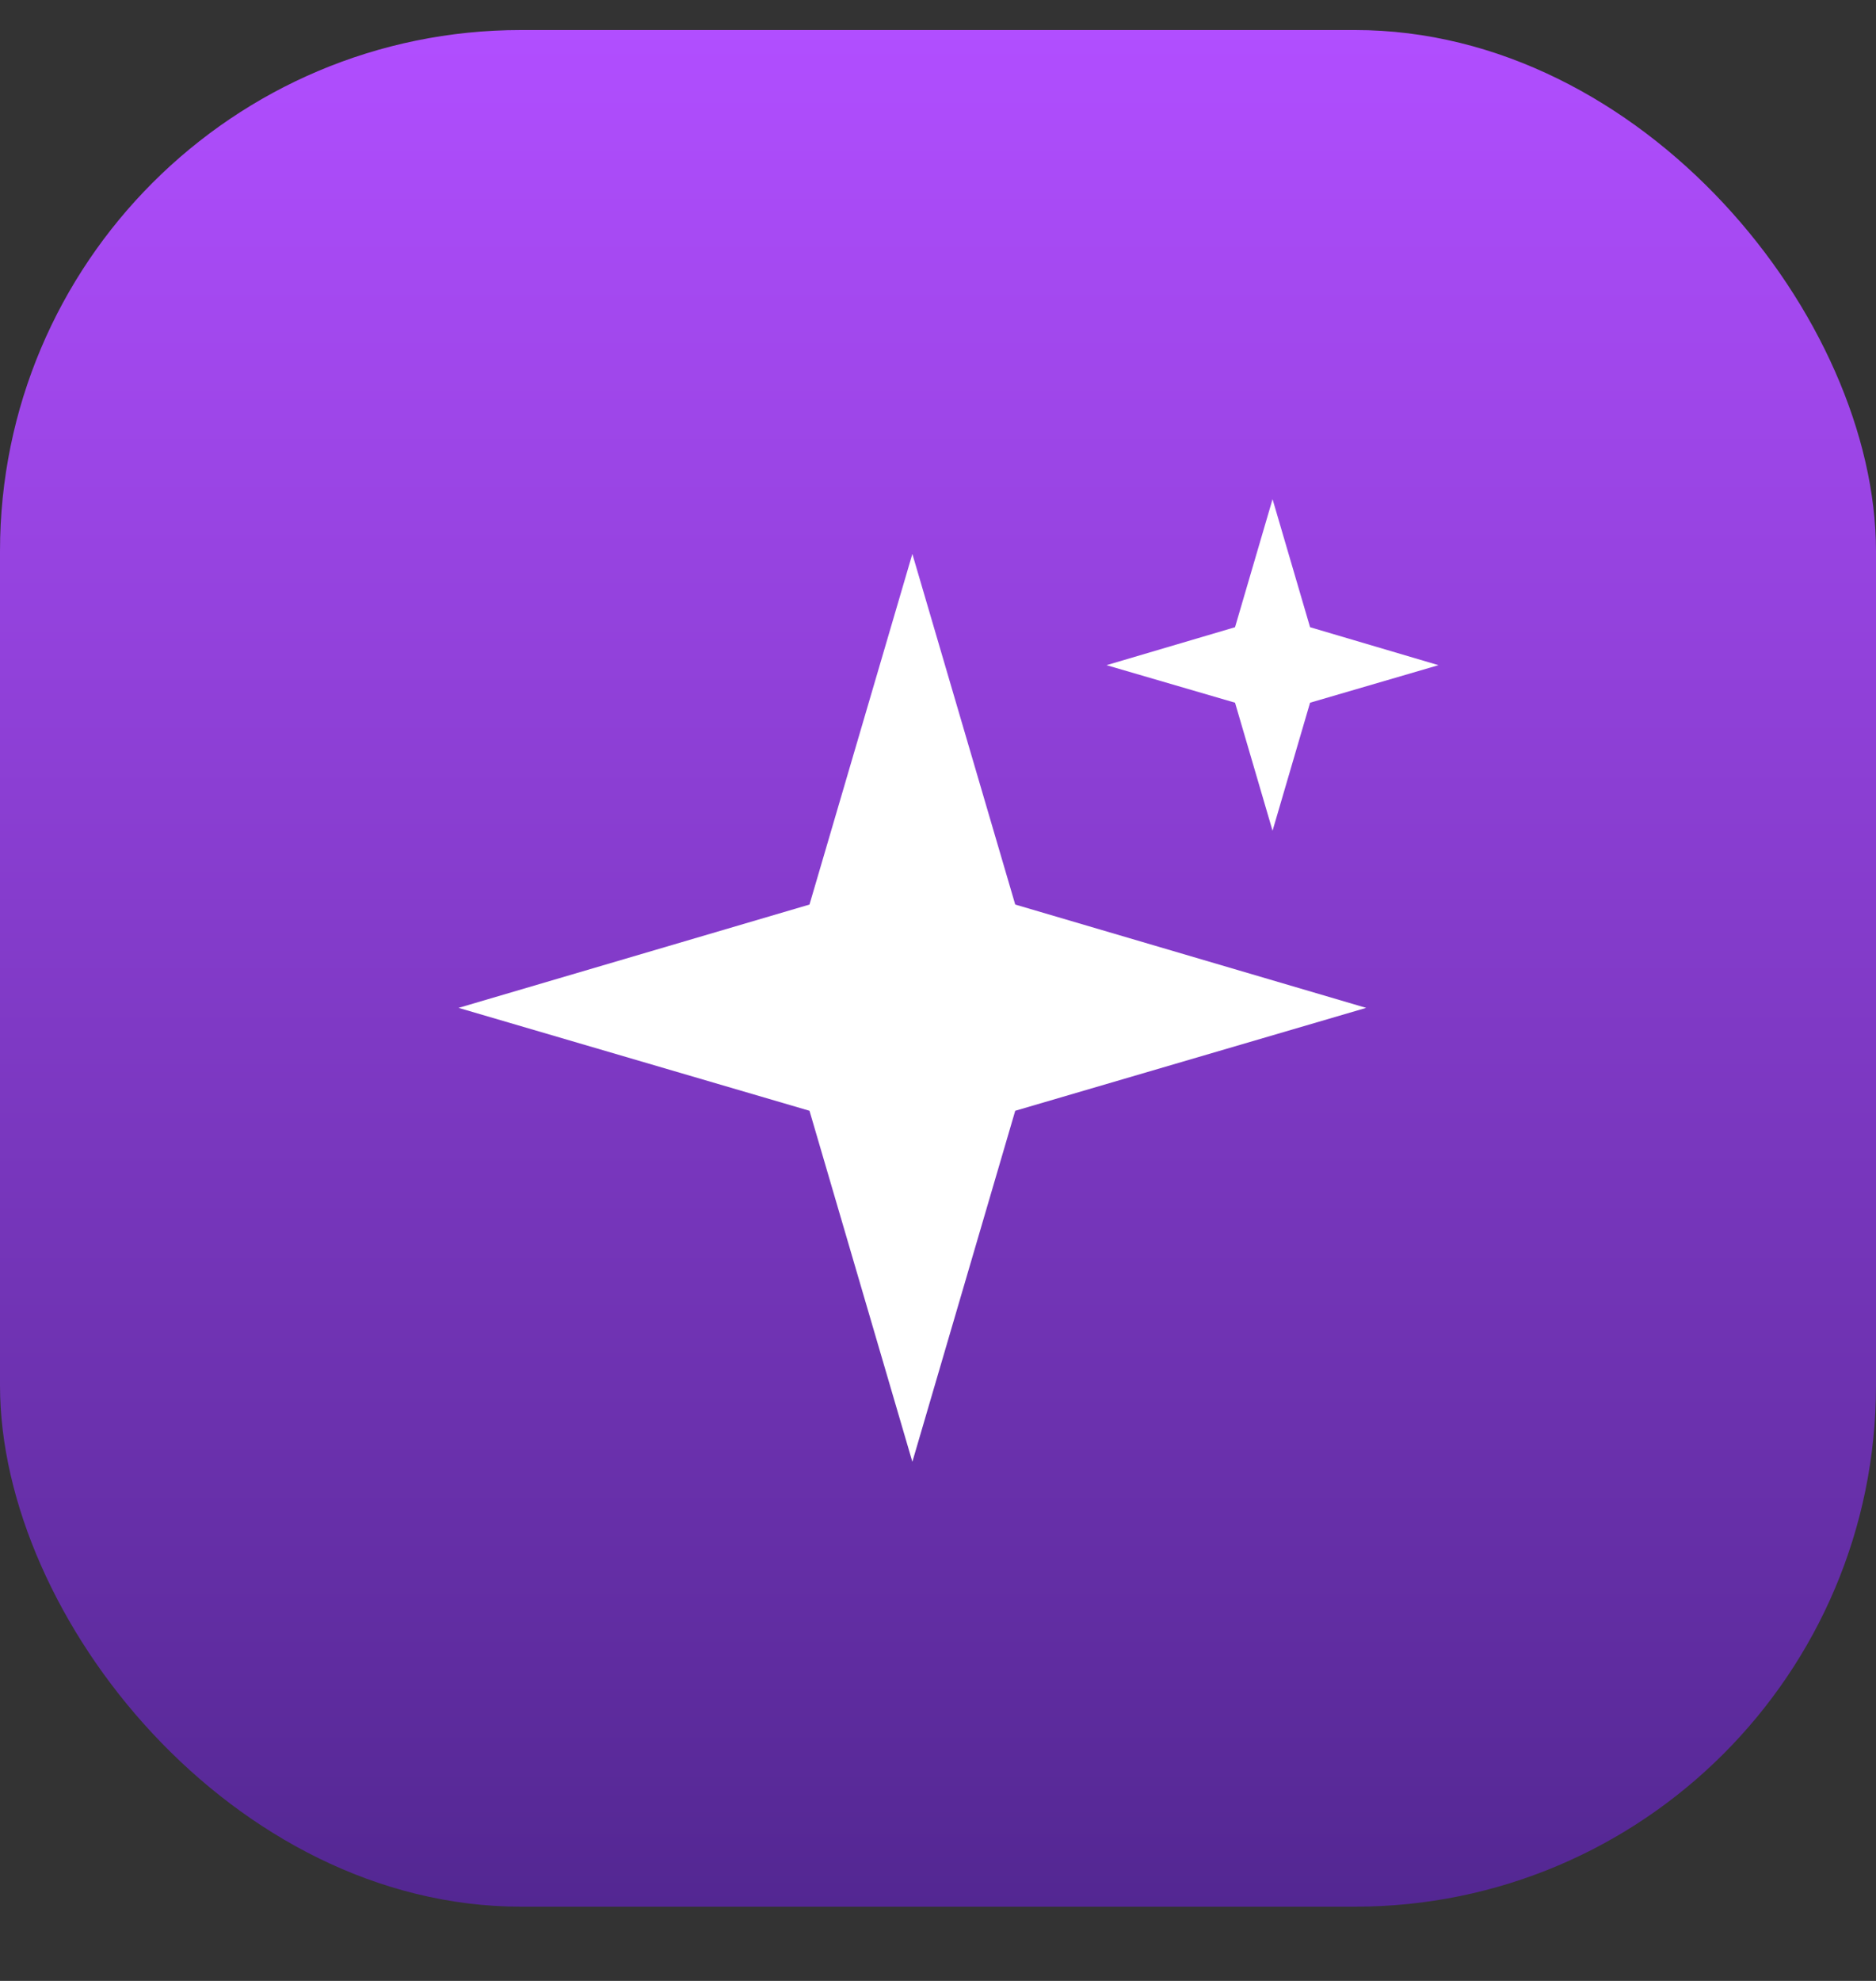 <svg xmlns="http://www.w3.org/2000/svg" width="18" height="19" viewBox="0 0 18 19" fill="none"><rect x="0" y="0" width="18" height="19" fill="#333333" stroke="none"/><rect y="0.288" width="18" height="18" rx="5" fill="url(#paint0_linear_4910_23109)"></rect><path d="M8.754 5.313L9.741 8.676L13.108 9.667L9.741 10.654L8.754 14.021L7.767 10.654L4.4 9.667L7.767 8.676L8.754 5.313Z" fill="white"></path><path d="M12.21 4.788L12.57 6.016L13.802 6.38L12.57 6.74L12.21 7.968L11.85 6.74L10.617 6.38L11.85 6.016L12.21 4.788Z" fill="white"></path><defs><linearGradient id="paint0_linear_4910_23109" x1="9" y1="0.288" x2="9" y2="18.288" gradientUnits="userSpaceOnUse"><stop stop-color="#B14EFF"></stop><stop offset="1" stop-color="#532792"></stop></linearGradient></defs></svg>